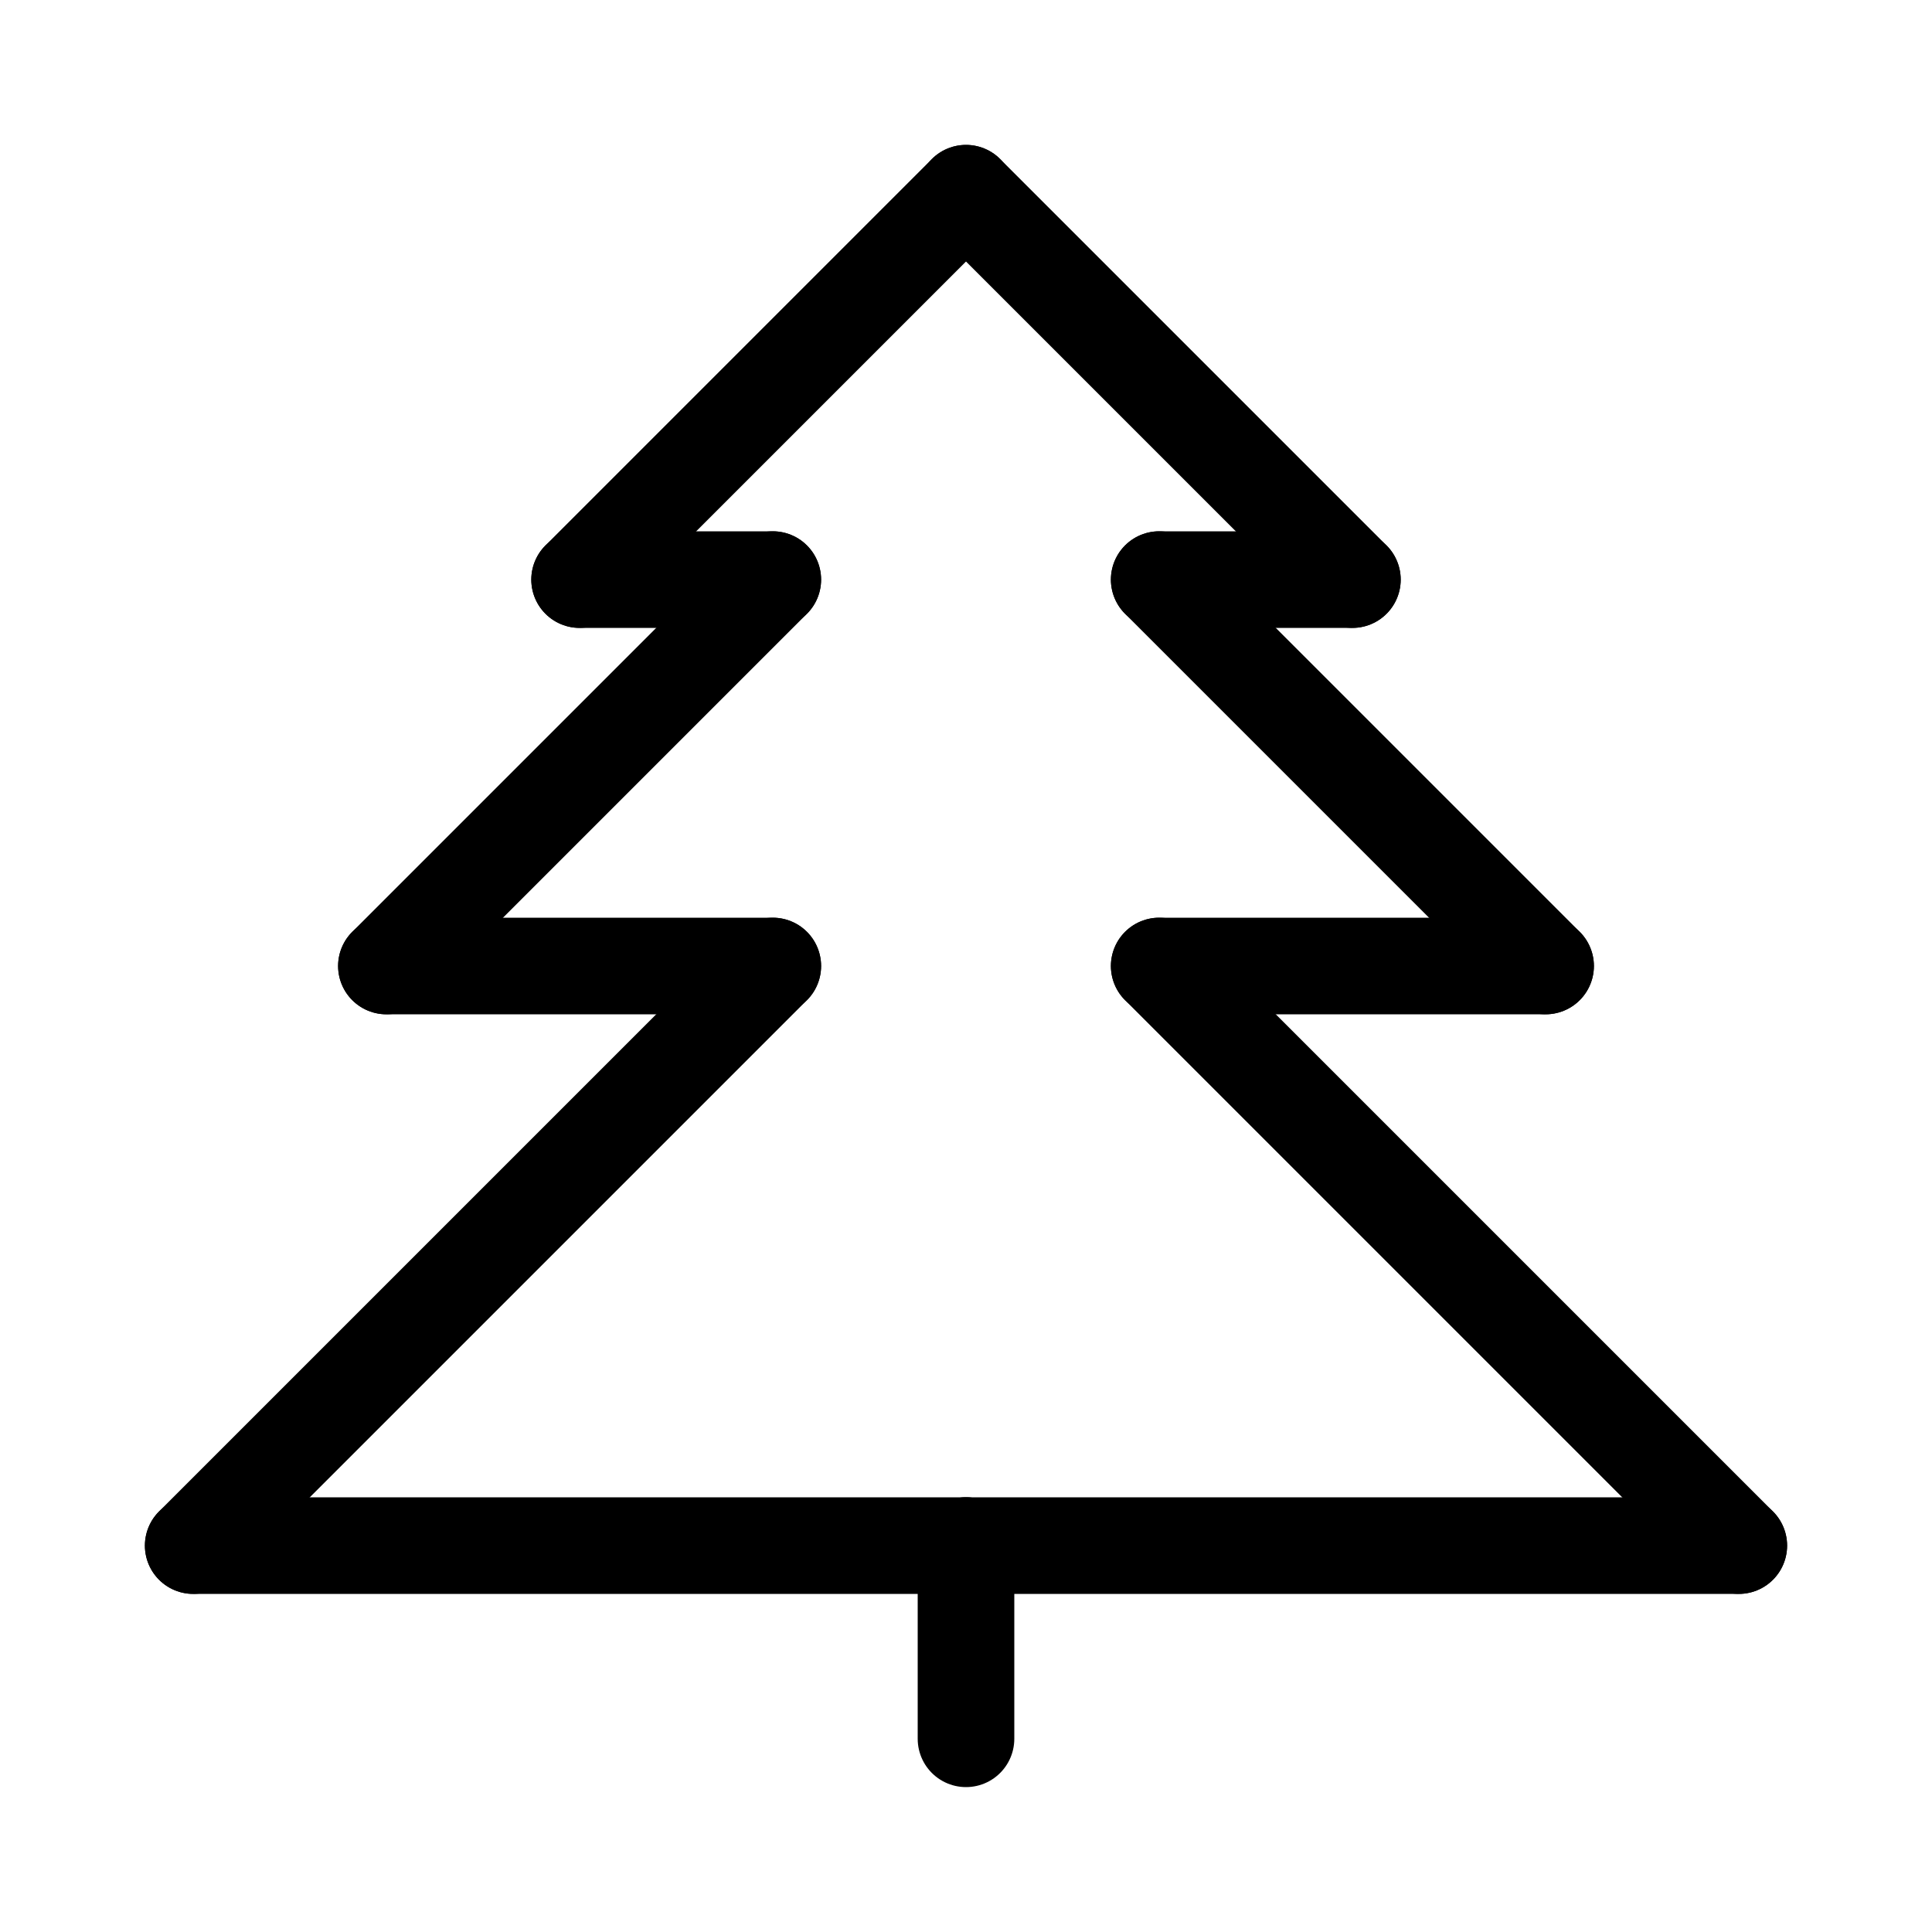 <svg id="Set_1" data-name="Set 1" xmlns="http://www.w3.org/2000/svg" viewBox="0 0 10 10"><defs><style>.cls-1{fill:none;stroke:#000;stroke-linecap:round;stroke-linejoin:round;stroke-width:0.5px;}</style></defs><title>Set_1</title><line class="cls-1" x1="5" y1="9" x2="5" y2="8"/><line class="cls-1" x1="5" y1="8" x2="1" y2="8"/><line class="cls-1" x1="1" y1="8" x2="4" y2="5"/><line class="cls-1" x1="4" y1="5" x2="2" y2="5"/><line class="cls-1" x1="2" y1="5" x2="4" y2="3"/><line class="cls-1" x1="4" y1="3" x2="3" y2="3"/><line class="cls-1" x1="3" y1="3" x2="5" y2="1"/><line class="cls-1" x1="5" y1="8" x2="9" y2="8"/><line class="cls-1" x1="9" y1="8" x2="6" y2="5"/><line class="cls-1" x1="6" y1="5" x2="8" y2="5"/><line class="cls-1" x1="8" y1="5" x2="6" y2="3"/><line class="cls-1" x1="6" y1="3" x2="7" y2="3"/><line class="cls-1" x1="7" y1="3" x2="5" y2="1"/></svg>
